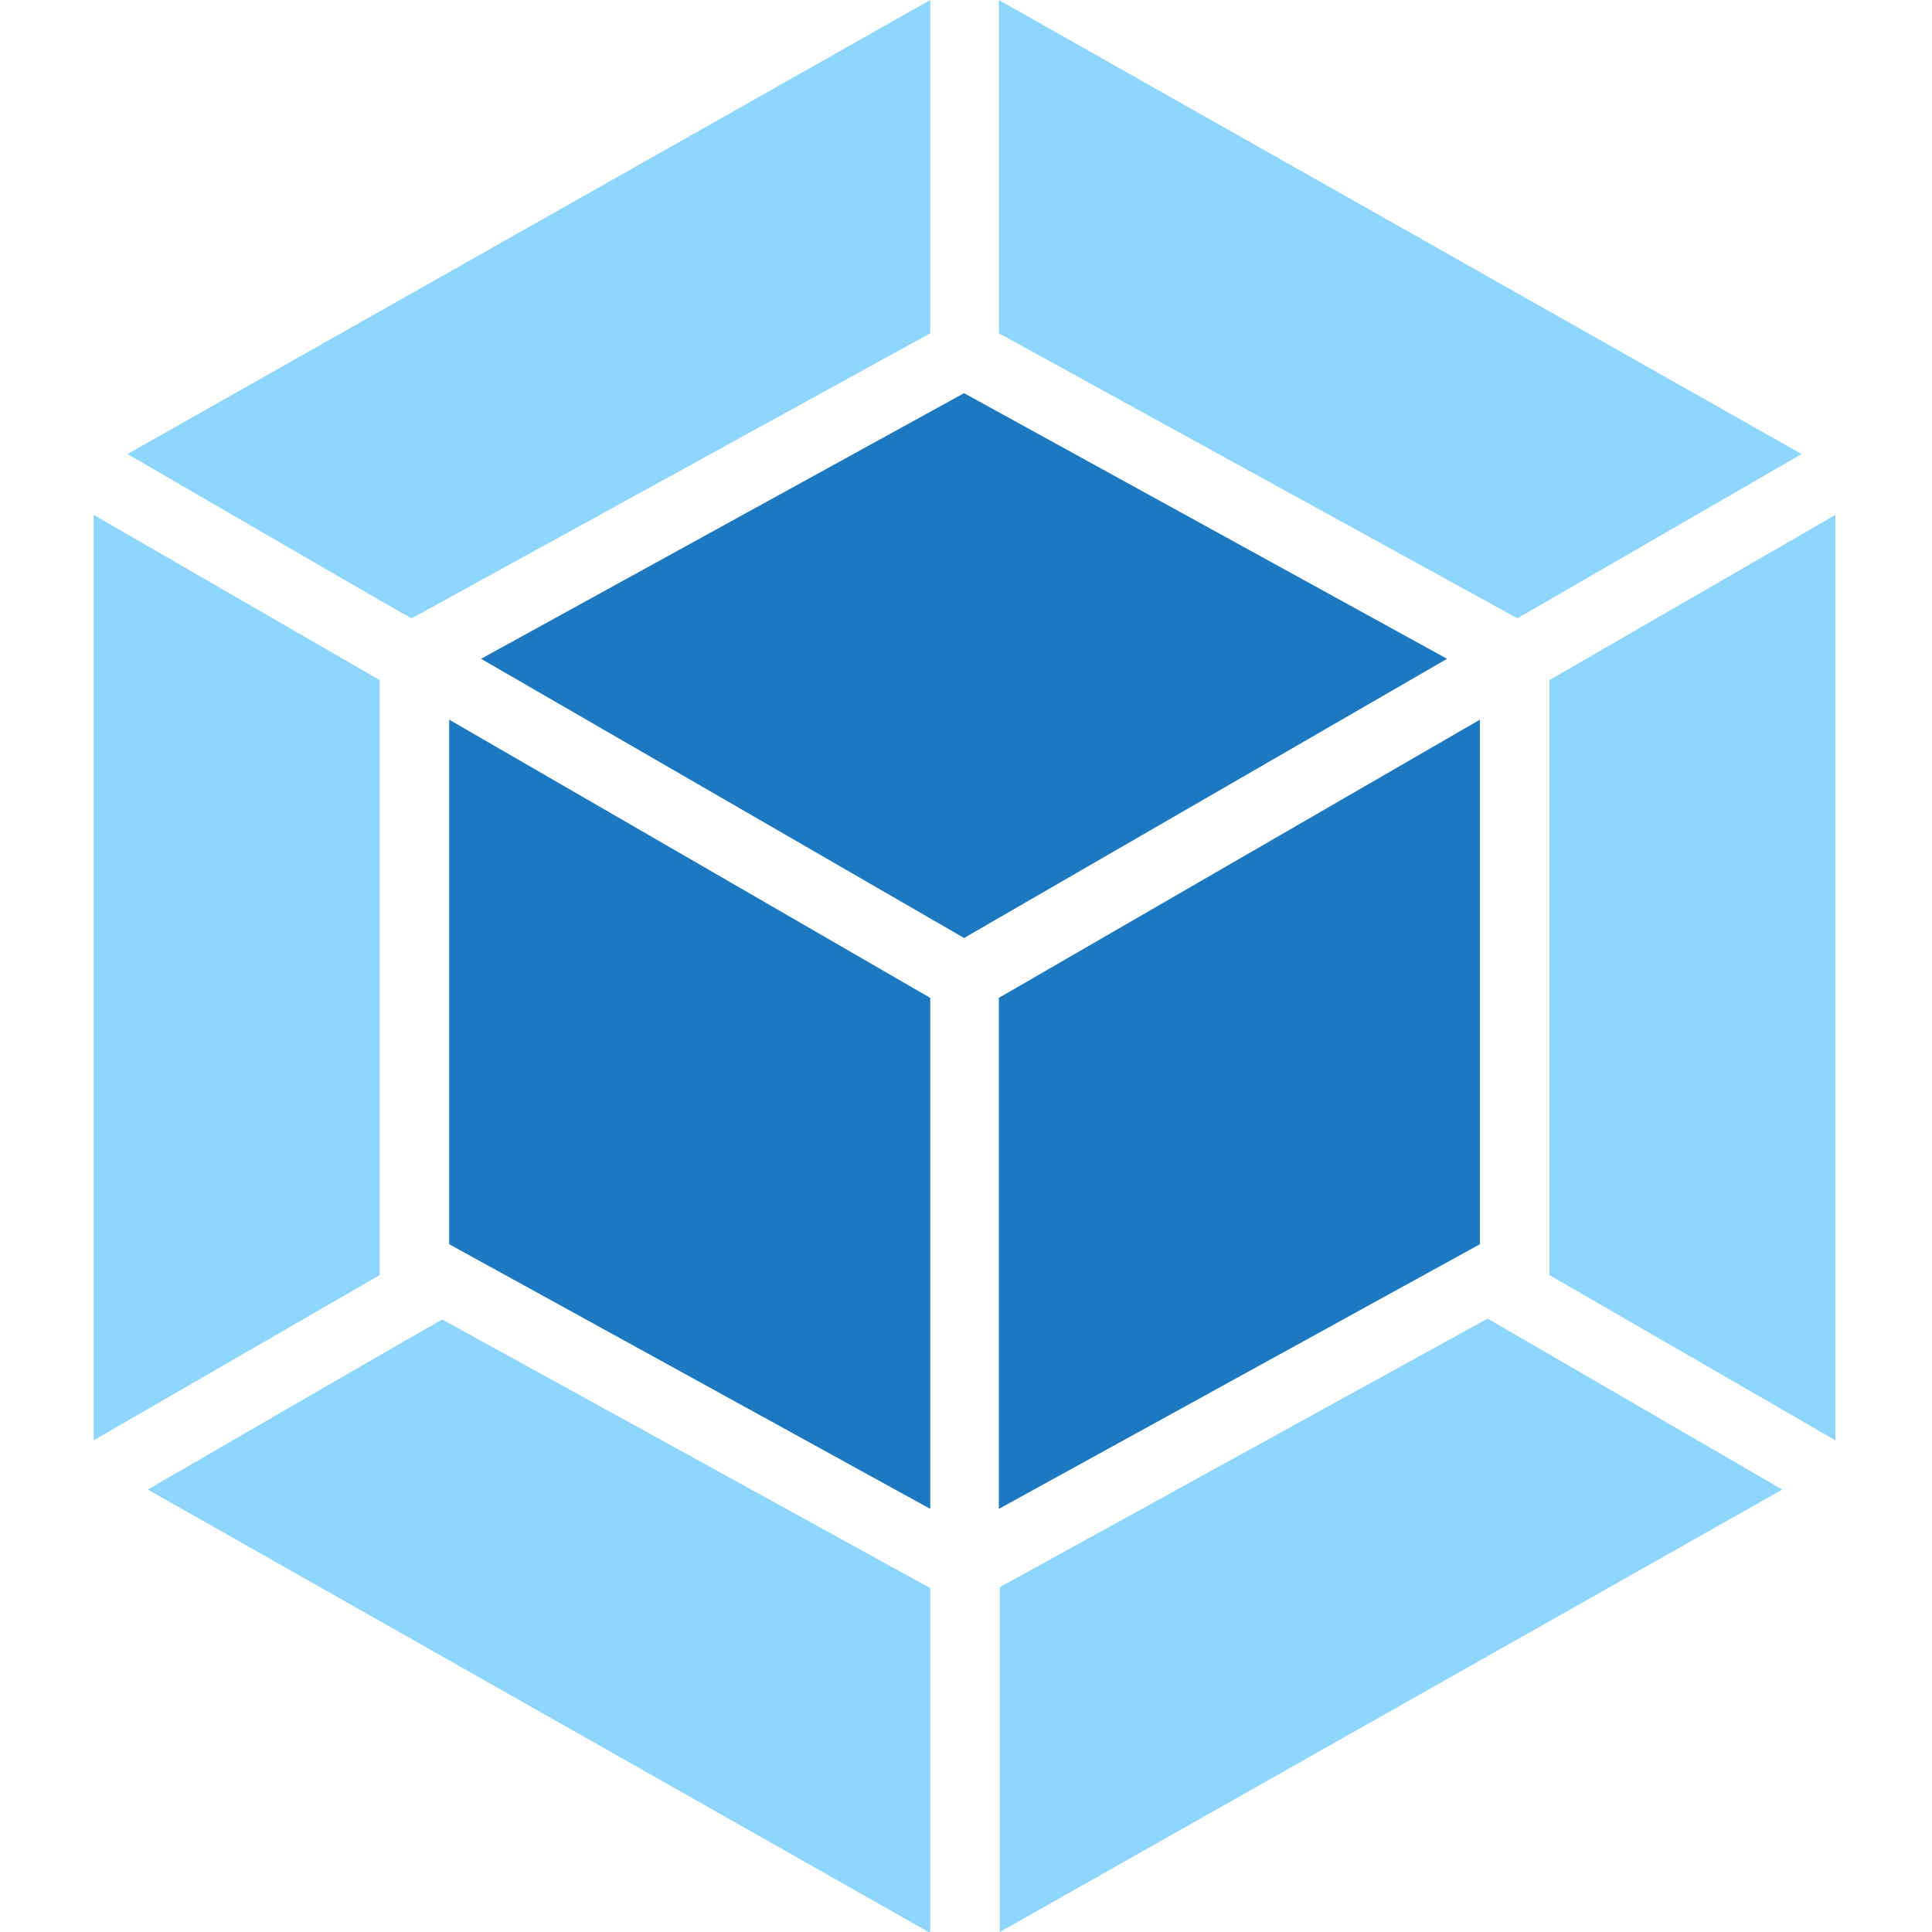 <?xml version="1.0" encoding="utf-8"?>
<!-- Generator: Adobe Illustrator 21.0.2, SVG Export Plug-In . SVG Version: 6.00 Build 0)  -->
<svg version="1.1" id="Layer_1" xmlns="http://www.w3.org/2000/svg" xmlns:xlink="http://www.w3.org/1999/xlink" x="0px" y="0px"
	 viewBox="0 0 200 200" style="enable-background:new 0 0 200 200;" xml:space="preserve">
<style type="text/css">
	.st0{fill:#8ED6FB;}
	.st1{fill:#1C78C0;}
</style>
<path class="st0" d="M184.5,154.2l-81,45.8v-35.7l50.5-27.8L184.5,154.2z M190,149.1V53.3l-29.6,17.1V132L190,149.1L190,149.1z
	 M15.3,154.2l81,45.9v-35.7l-50.5-27.8C45.8,136.5,15.3,154.2,15.3,154.2z M9.7,149.1V53.3l29.6,17.1V132L9.7,149.1z M13.2,47
	L96.3,0v34.5L43,63.8l-0.4,0.2C42.6,64.1,13.2,47,13.2,47z M186.5,47L103.4,0v34.5l53.3,29.3l0.4,0.2L186.5,47L186.5,47z"/>
<path class="st1" d="M96.3,156.2l-49.8-27.4V74.5l49.8,28.8V156.2z M103.4,156.2l49.8-27.4V74.5l-49.8,28.8V156.2z M49.8,68.2
	l50-27.5l50,27.5l-50,28.9L49.8,68.2z"/>
</svg>
